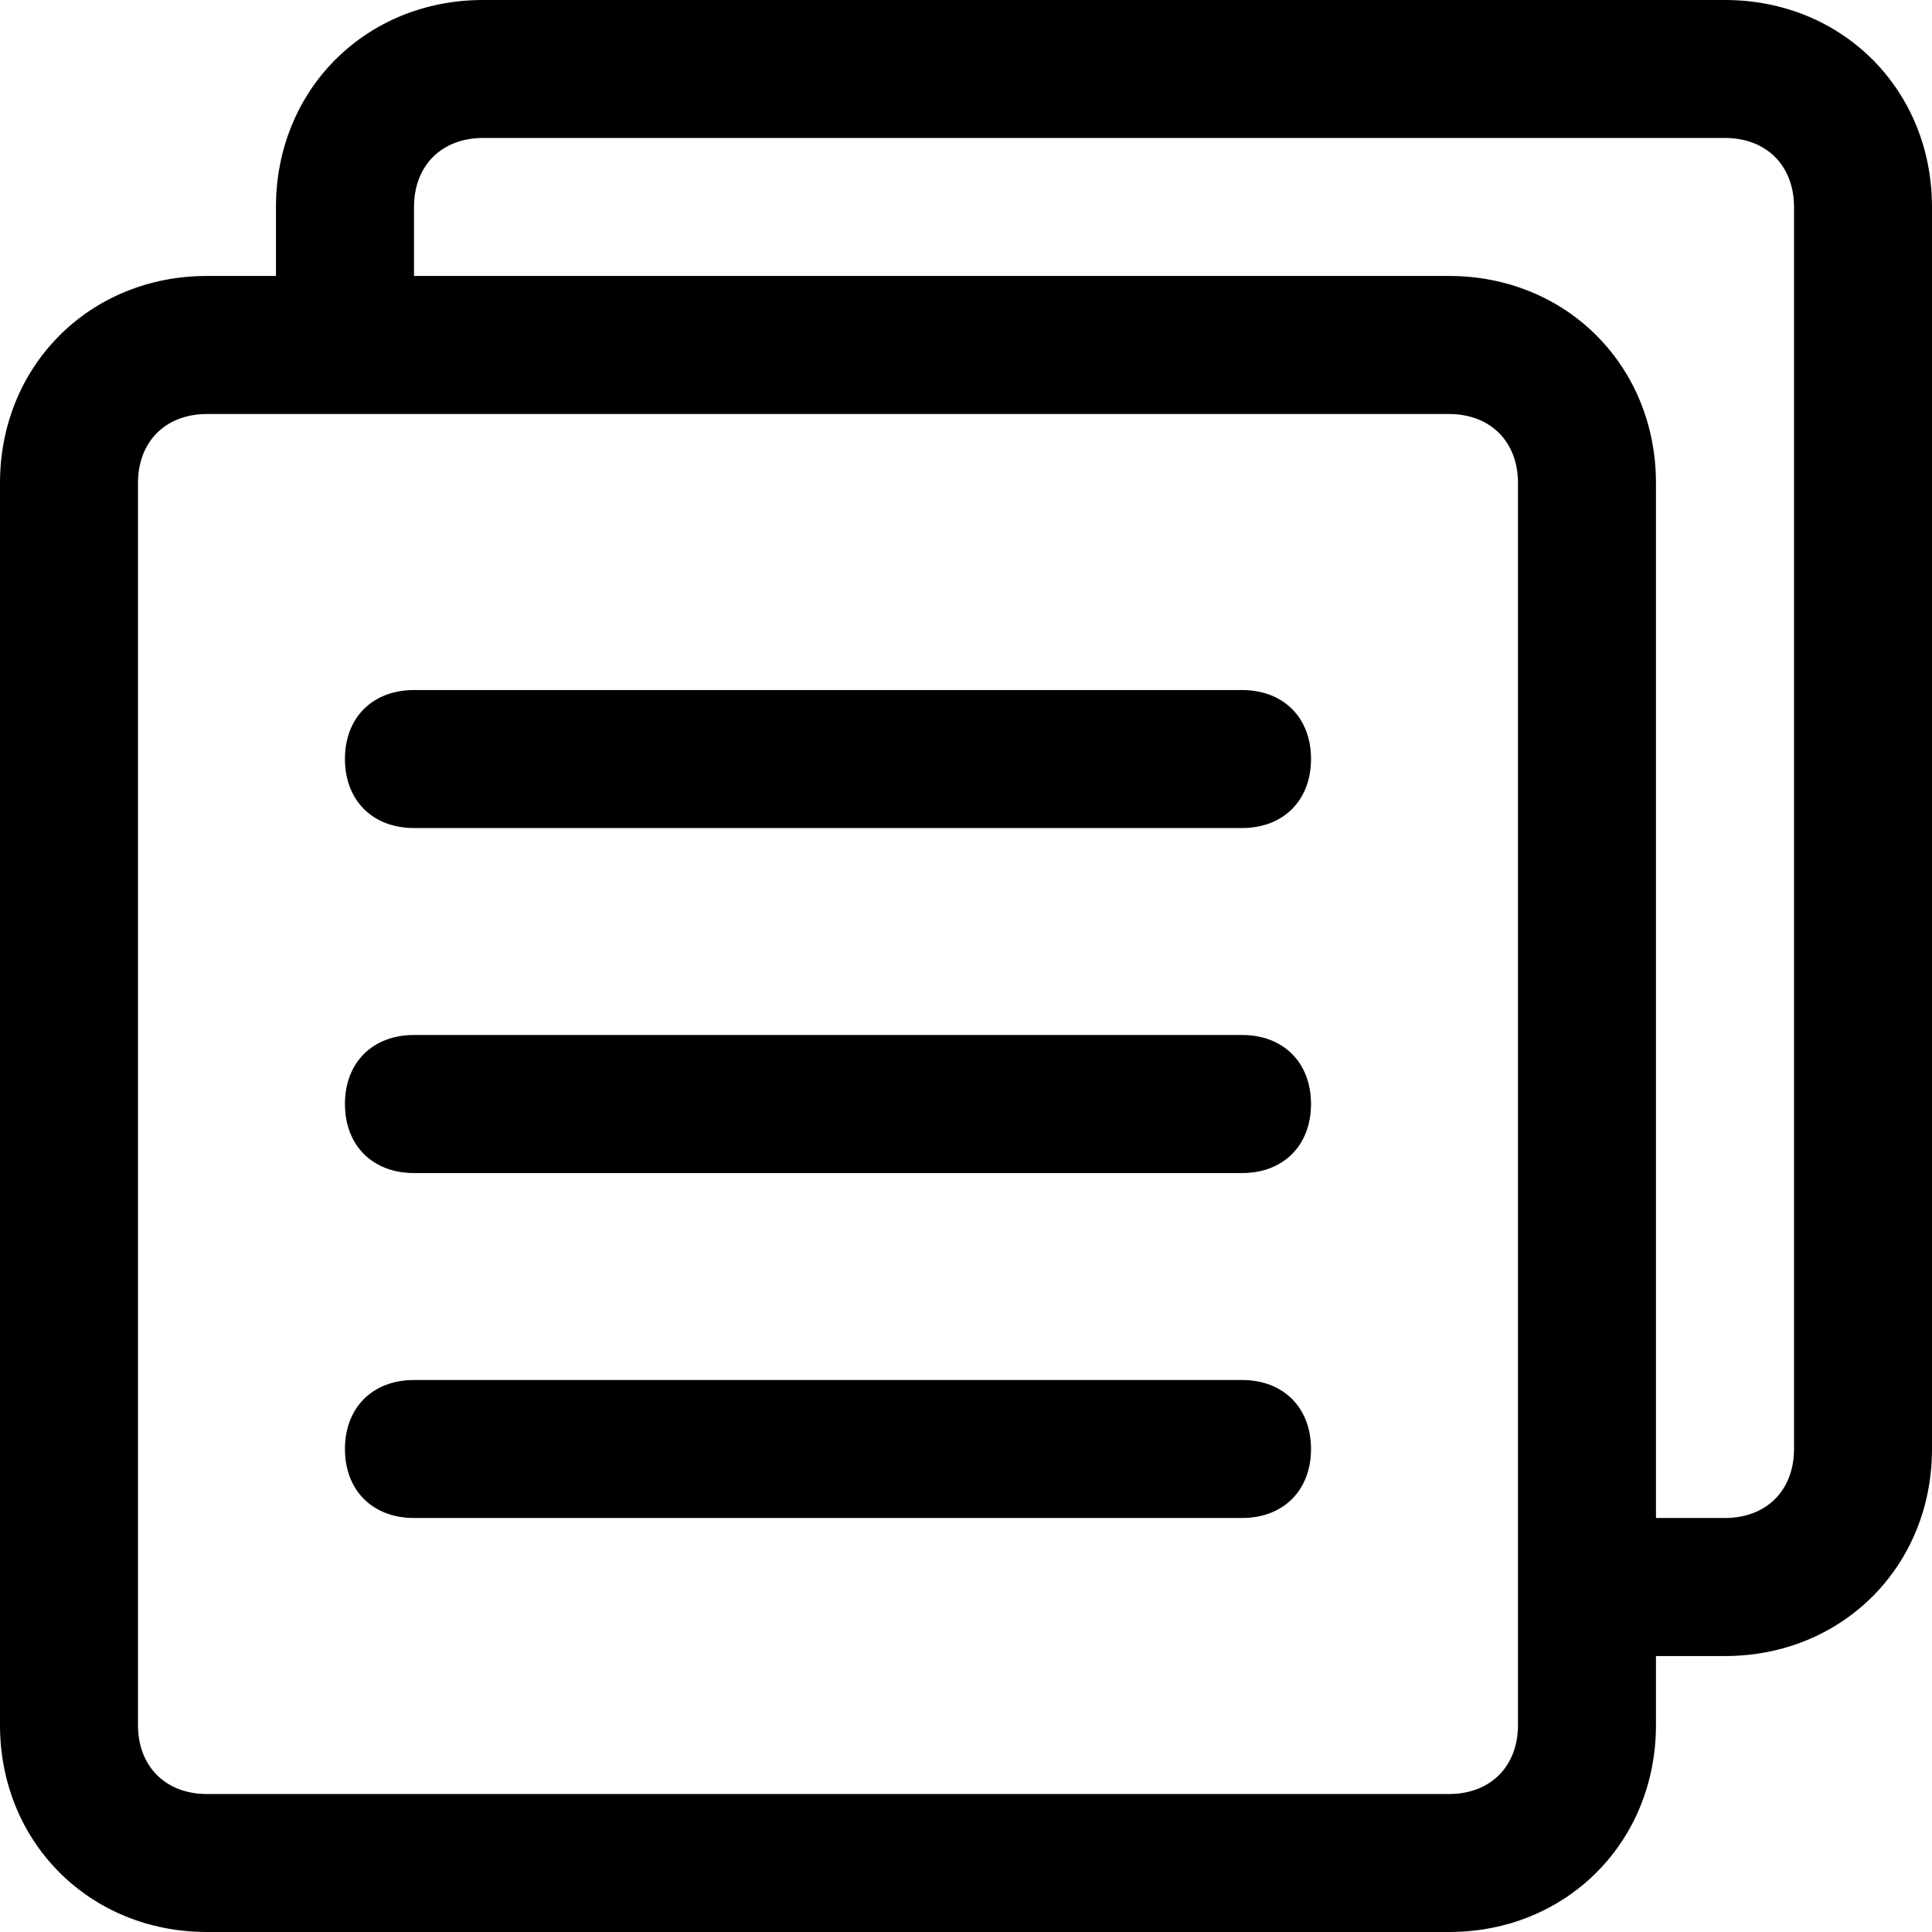 <?xml version="1.0" encoding="UTF-8"?>
<svg width="24px" height="24px" viewBox="0 0 24 24" version="1.1" xmlns="http://www.w3.org/2000/svg" xmlns:xlink="http://www.w3.org/1999/xlink">
    <title>ic_doument</title>
    <defs>
        <path d="M16.286,13.714 C16.286,14.229 15.943,14.572 15.429,14.572 L5.143,14.572 C4.628,14.572 4.285,14.229 4.285,13.714 C4.285,13.2 4.628,12.857 5.143,12.857 L15.429,12.857 C15.943,12.857 16.286,13.2 16.286,13.714 L16.286,13.714 Z M16.286,18 C16.286,18.514 15.943,18.857 15.429,18.857 L5.143,18.857 C4.628,18.857 4.285,18.514 4.285,18 C4.285,17.486 4.628,17.143 5.143,17.143 L15.429,17.143 C15.943,17.143 16.286,17.486 16.286,18 L16.286,18 Z M16.286,9.428 C16.286,9.943 15.943,10.286 15.429,10.286 L5.143,10.286 C4.628,10.286 4.285,9.943 4.285,9.428 C4.285,8.914 4.628,8.572 5.143,8.572 L15.429,8.572 C15.943,8.572 16.286,8.914 16.286,9.428 L16.286,9.428 Z M22.286,18 C22.286,18.514 21.943,18.857 21.428,18.857 L20.571,18.857 L20.571,6 C20.571,4.543 19.457,3.428 18,3.428 L5.143,3.428 L5.143,2.572 C5.143,2.057 5.486,1.714 6,1.714 L21.428,1.714 C21.943,1.714 22.286,2.057 22.286,2.572 L22.286,18 Z M18.857,21.429 C18.857,21.943 18.514,22.286 18,22.286 L2.571,22.286 C2.057,22.286 1.714,21.943 1.714,21.429 L1.714,6 C1.714,5.486 2.057,5.143 2.571,5.143 L18,5.143 C18.514,5.143 18.857,5.486 18.857,6 L18.857,21.429 Z M21.428,0 L6,0 C4.543,0 3.428,1.114 3.428,2.572 L3.428,3.428 L2.571,3.428 C1.114,3.428 0,4.543 0,6 L0,21.429 C0,22.886 1.114,24 2.571,24 L18,24 C19.457,24 20.571,22.886 20.571,21.429 L20.571,20.572 L21.428,20.572 C22.886,20.572 24,19.457 24,18 L24,2.572 C24,1.114 22.886,0 21.428,0 L21.428,0 Z" id="path-1"></path>
    </defs>
    <g id="UX-Design" stroke="none" stroke-width="1" fill="none" fill-rule="evenodd">
        <g id="Artboard" transform="translate(-79, -87)">
            <g id="ic_document" transform="translate(79, 87)">
                <mask id="mask-2" fill="white">
                    <use xlink:href="#path-1"></use>
                </mask>
                <use id="Fill-1" fill="#000000" xlink:href="#path-1"></use>
            </g>
        </g>
    </g>
</svg>